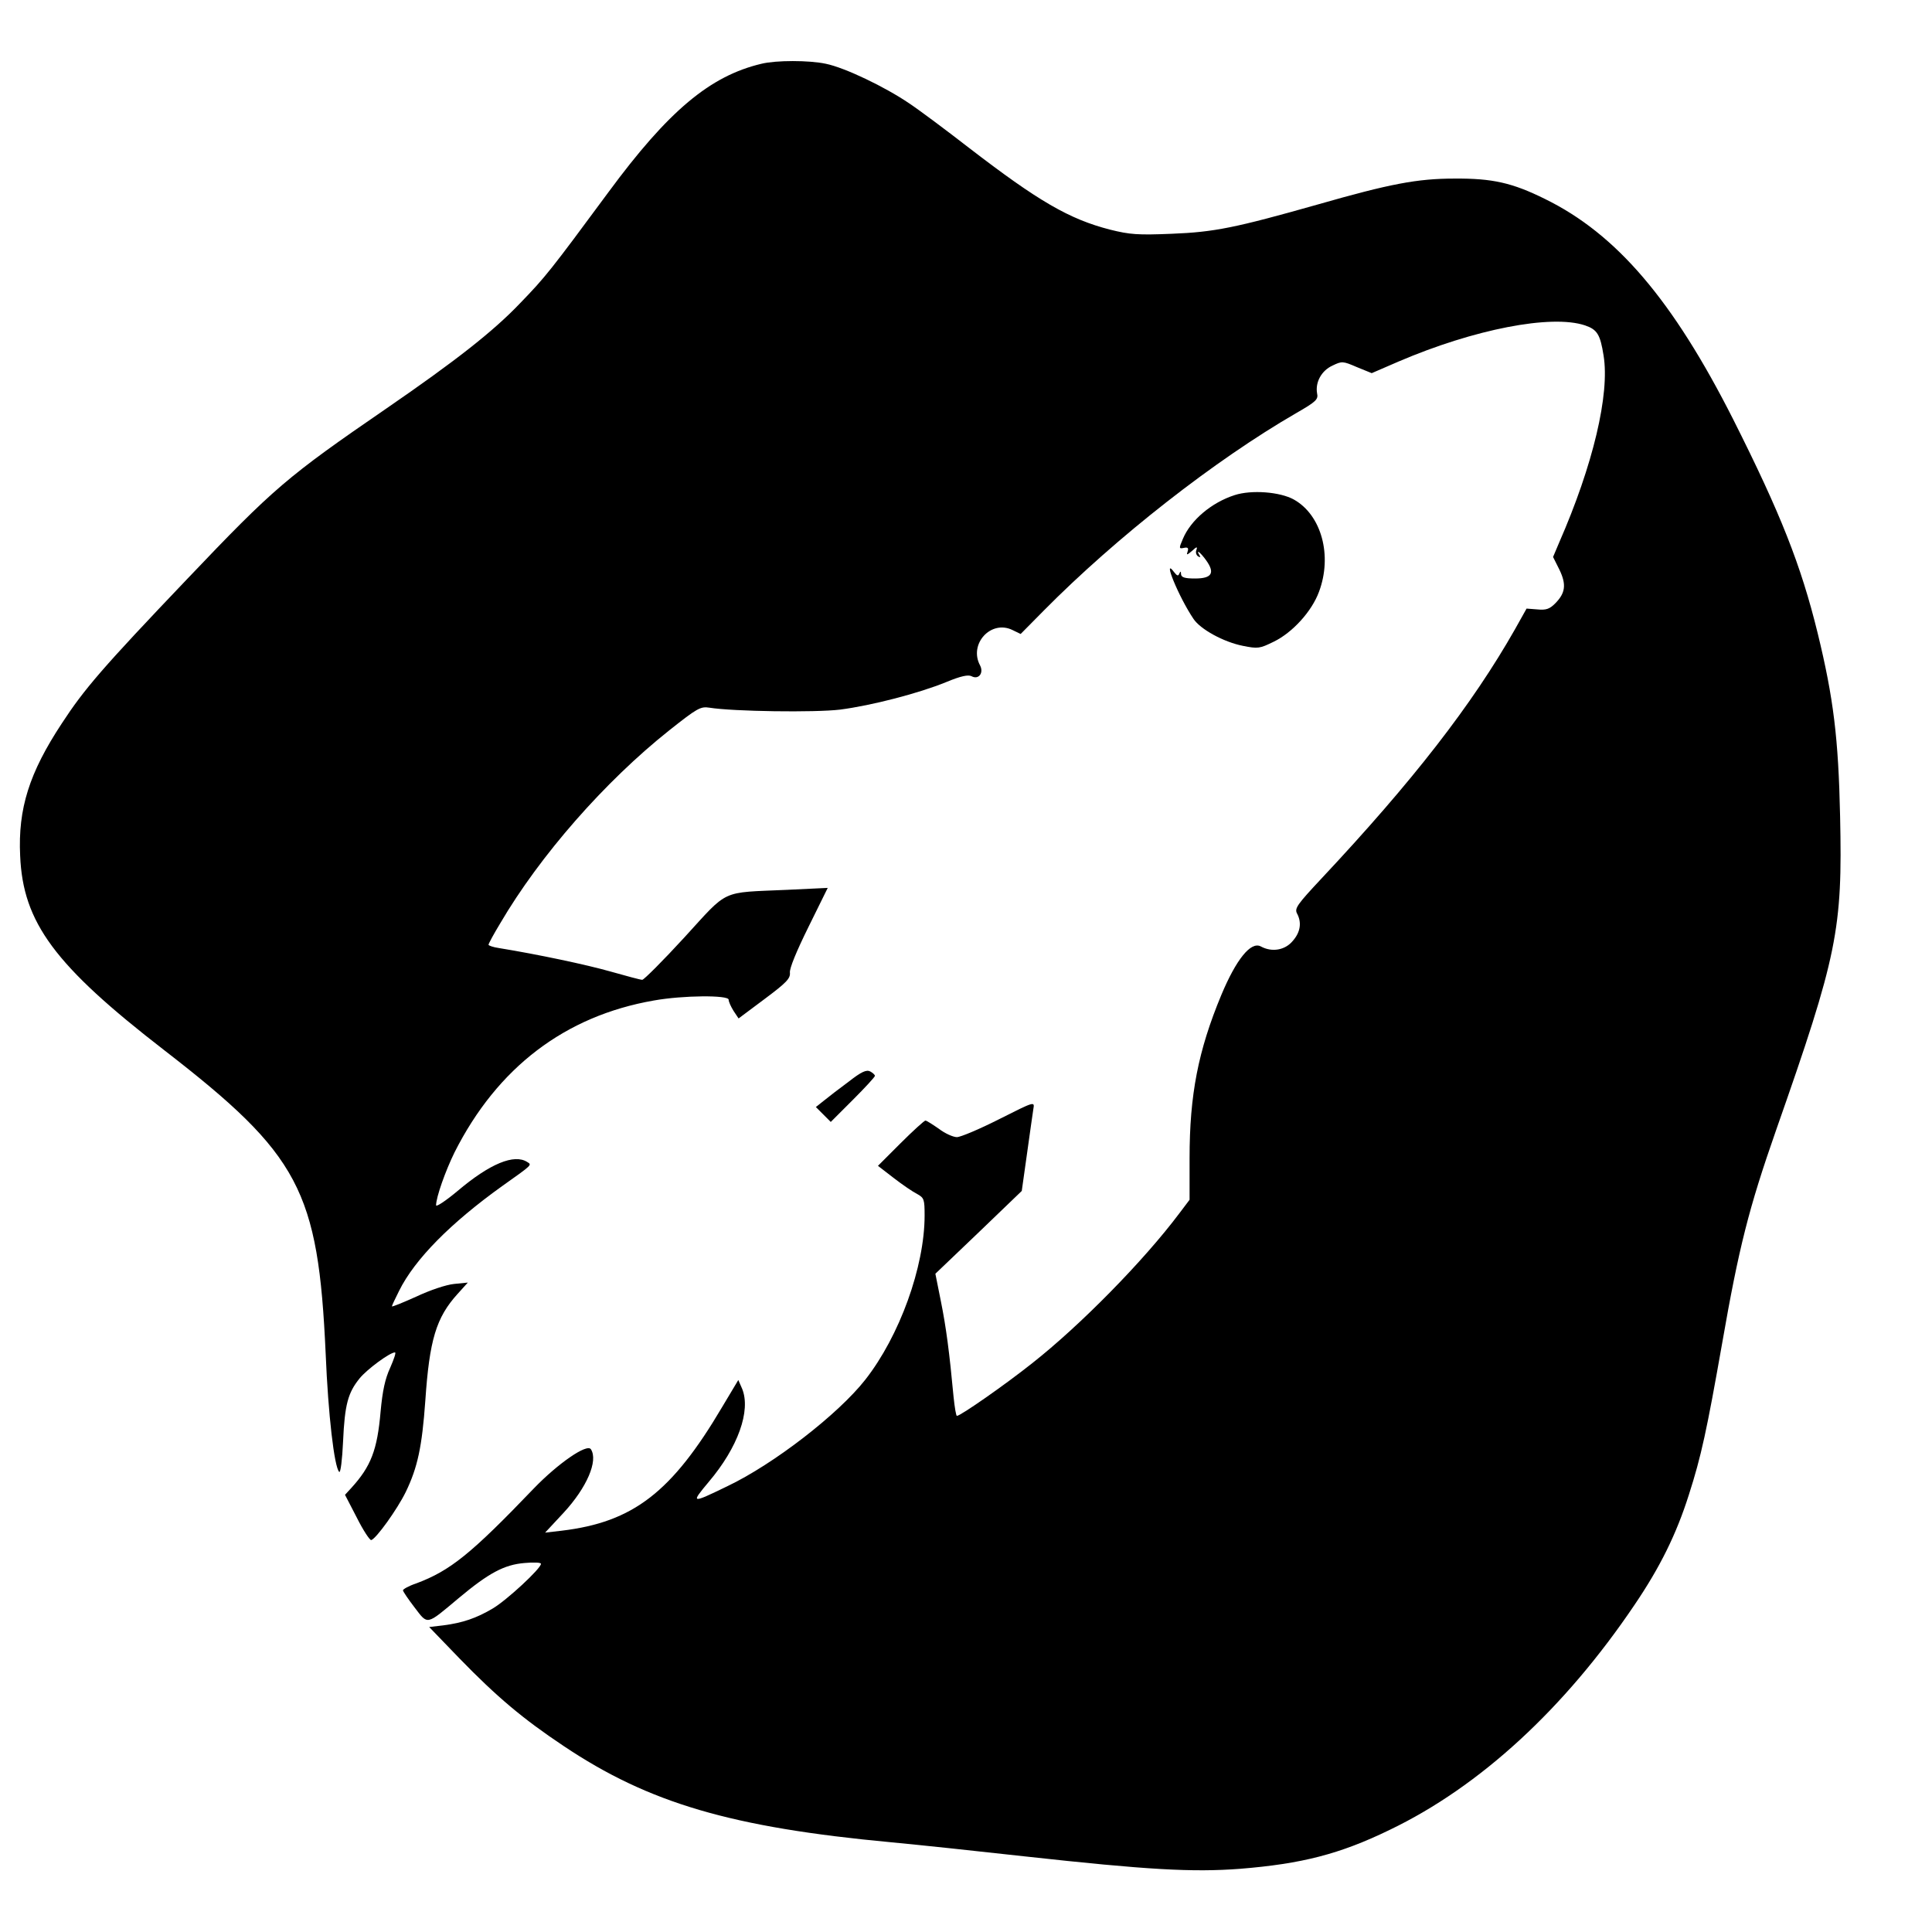 <?xml version="1.0" standalone="no"?>
<!DOCTYPE svg PUBLIC "-//W3C//DTD SVG 20010904//EN"
 "http://www.w3.org/TR/2001/REC-SVG-20010904/DTD/svg10.dtd">
<svg version="1.0" xmlns="http://www.w3.org/2000/svg"
 width="700pt" height="700pt" viewBox="0 0 700 700"
 preserveAspectRatio="xMidYMid meet">
<g transform="translate(0,700) scale(0.1,-0.1)"
fill="#000000" stroke="none">
<path d="M2759 6769 c-186 -44 -337 -170 -555 -466 -209 -283 -228 -307 -319
-401 -98 -103 -235 -210 -485 -382 -361 -248 -407 -287 -722 -618 -309 -324
-373 -399 -454 -523 -118 -179 -159 -309 -151 -479 10 -243 125 -398 522 -705
491 -380 558 -507 585 -1100 9 -219 31 -410 49 -428 5 -5 11 45 14 110 6 135
18 177 60 229 28 34 110 94 128 94 5 0 -4 -25 -17 -55 -19 -41 -28 -84 -35
-159 -12 -140 -35 -199 -106 -277 l-23 -25 43 -83 c23 -46 47 -82 52 -81 18 5
94 111 125 174 43 89 59 163 71 331 15 220 39 301 117 387 l37 41 -50 -5 c-29
-3 -86 -22 -137 -46 -49 -22 -88 -38 -88 -35 0 3 12 28 26 56 57 115 187 246
374 380 110 78 108 76 90 87 -47 30 -135 -6 -252 -105 -43 -36 -78 -59 -78
-52 0 29 34 125 67 192 155 307 400 494 722 550 106 19 271 20 271 3 0 -7 8
-25 18 -41 l18 -27 95 71 c79 59 93 74 91 95 -2 15 24 78 67 165 l70 142 -147
-7 c-244 -11 -210 5 -372 -172 -78 -85 -147 -154 -153 -154 -7 0 -58 14 -115
30 -88 25 -263 62 -404 85 -21 3 -38 9 -38 12 0 4 19 39 42 77 144 246 380
515 613 700 101 80 113 87 145 82 87 -14 383 -18 474 -7 115 15 285 59 385
100 53 22 79 27 91 21 26 -14 45 12 31 39 -42 78 40 167 118 128 l29 -14 83
84 c264 267 621 546 915 716 73 42 81 50 76 72 -7 40 16 82 55 100 35 17 38
17 89 -5 l54 -22 97 42 c273 117 554 172 676 131 44 -15 55 -33 67 -109 23
-140 -38 -397 -161 -678 l-22 -52 23 -46 c26 -54 22 -85 -16 -123 -20 -20 -33
-24 -64 -21 l-39 3 -42 -75 c-155 -273 -370 -550 -702 -904 -86 -92 -97 -107
-88 -125 18 -33 13 -68 -15 -100 -28 -34 -76 -42 -116 -20 -36 19 -89 -47
-143 -176 -84 -202 -115 -362 -115 -591 l0 -151 -37 -49 c-129 -172 -359 -406
-533 -543 -98 -78 -260 -191 -273 -191 -3 0 -8 30 -12 68 -15 161 -27 253 -46
347 l-20 100 157 150 156 150 19 135 c10 74 21 147 23 162 5 28 5 28 -124 -37
-71 -36 -140 -65 -153 -65 -13 0 -43 13 -65 30 -23 16 -45 30 -49 30 -4 0 -45
-37 -90 -82 l-82 -82 57 -44 c31 -24 69 -50 85 -58 25 -14 27 -19 27 -78 0
-186 -91 -437 -215 -595 -98 -125 -332 -306 -500 -386 -132 -64 -133 -63 -67
16 106 125 153 258 121 337 l-14 32 -58 -97 c-183 -310 -323 -418 -582 -449
l-60 -7 67 72 c84 91 126 188 99 230 -14 22 -120 -52 -206 -141 -229 -239
-304 -299 -427 -345 -27 -9 -48 -21 -48 -25 0 -4 19 -32 42 -62 49 -64 41 -66
159 33 110 92 166 122 240 128 33 3 59 2 59 -3 0 -17 -124 -132 -175 -162 -59
-35 -109 -52 -179 -61 l-51 -6 110 -114 c135 -139 230 -219 377 -317 309 -207
608 -295 1188 -349 96 -9 313 -32 483 -51 445 -49 608 -58 780 -45 223 18 361
53 542 141 327 157 634 440 887 815 93 137 152 257 197 399 45 140 65 233 121
551 60 344 96 487 195 770 223 635 241 726 232 1138 -6 283 -24 428 -81 662
-61 249 -135 435 -306 775 -219 433 -423 672 -682 799 -119 59 -191 75 -328
74 -135 0 -234 -19 -496 -94 -297 -84 -374 -100 -529 -106 -122 -5 -151 -3
-223 15 -148 38 -260 103 -512 297 -80 62 -176 134 -215 160 -88 60 -234 130
-303 144 -61 13 -180 13 -233 0z"/>
<path d="M4473 5206 c-84 -27 -159 -91 -187 -158 -15 -35 -15 -37 4 -33 14 3
17 -1 13 -13 -5 -14 -3 -14 16 2 17 16 20 16 16 4 -4 -9 -1 -19 6 -24 8 -4 10
-3 5 4 -15 25 4 10 24 -18 33 -46 21 -66 -40 -66 -38 0 -50 4 -51 16 0 11 -2
11 -6 2 -4 -10 -8 -9 -19 5 -44 59 16 -89 70 -169 25 -38 109 -84 179 -98 55
-11 61 -10 112 15 68 33 138 110 164 181 49 131 9 278 -91 334 -50 28 -154 36
-215 16z"/>
<path d="M3075 3081 c-34 -25 -74 -56 -90 -69 l-29 -23 27 -27 27 -27 80 80
c44 44 80 83 80 87 0 4 -8 11 -17 16 -14 7 -32 -1 -78 -37z"/>
</g>
</svg>
